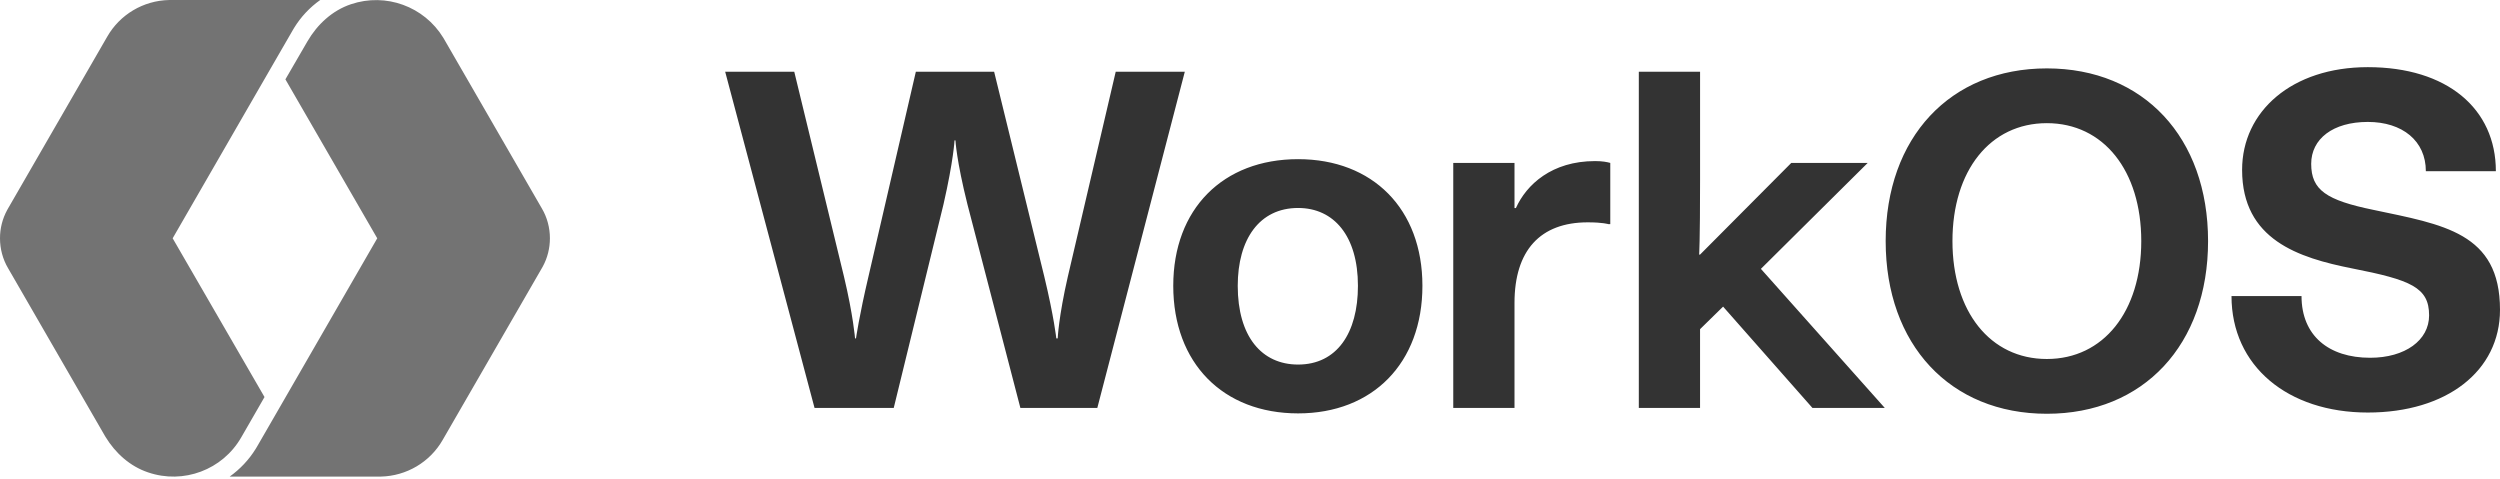 <?xml version="1.0" encoding="UTF-8"?>
<svg width="512px" height="98px" viewBox="0 0 512 98" version="1.1" xmlns="http://www.w3.org/2000/svg" preserveAspectRatio="xMidYMid">
    <title>WorkOS</title>
    <g>
        <path d="M148.517,14.694 L162.666,14.694 L172.853,56.669 C174.74,64.591 175.115,69.309 175.115,69.309 L175.306,69.309 C175.306,69.309 175.965,64.689 177.852,56.669 L187.564,14.698 L203.599,14.698 L213.877,56.669 C215.857,64.876 216.333,69.309 216.333,69.309 L216.618,69.309 C216.618,69.309 216.805,64.876 218.688,56.669 L228.497,14.698 L242.646,14.698 L224.727,83.551 L208.976,83.551 L198.133,41.857 C195.868,32.804 195.677,28.749 195.677,28.749 L195.486,28.749 C195.486,28.749 195.295,32.804 193.225,41.857 L183.037,83.547 L166.818,83.547 L148.517,14.694 L148.517,14.694 Z M240.283,58.536 C240.283,42.78 250.471,32.597 265.848,32.597 C281.128,32.597 291.311,42.78 291.311,58.531 C291.311,74.376 281.124,84.662 265.848,84.662 C250.475,84.658 240.283,74.376 240.283,58.531 L240.283,58.536 Z M278.106,58.536 C278.106,48.348 273.201,42.593 265.848,42.593 C257.926,42.593 253.489,49.007 253.489,58.536 C253.489,68.91 258.393,74.661 265.848,74.661 C273.771,74.661 278.106,68.243 278.106,58.531 L278.106,58.536 Z M297.627,33.365 L310.17,33.365 L310.17,42.613 L310.454,42.613 C312.626,37.802 317.807,32.991 326.673,32.991 C328.178,32.991 329.126,33.182 329.785,33.365 L329.785,45.908 L329.41,45.908 C329.41,45.908 328.28,45.534 325.165,45.534 C315.453,45.534 310.17,51.284 310.17,62.037 L310.17,83.539 L297.627,83.539 L297.627,33.365 Z M335.633,14.694 L348.175,14.694 L348.175,36.765 C348.175,49.779 347.984,52.138 347.984,52.138 L348.175,52.138 L366.851,33.369 L382.504,33.369 L360.632,55.062 L386.006,83.547 L371.19,83.547 L352.889,62.794 L348.171,67.414 L348.171,83.539 L335.629,83.539 L335.629,14.694 L335.633,14.694 Z M386.185,49.373 C386.185,28.151 399.394,14.007 419.2,14.007 C439.006,14.007 452.212,28.151 452.212,49.373 C452.212,70.594 439.006,84.739 419.2,84.739 C399.394,84.739 386.185,70.594 386.185,49.373 Z M438.531,49.373 C438.531,34.943 430.799,25.223 419.192,25.223 C407.585,25.223 399.862,34.943 399.862,49.373 C399.862,63.802 407.589,73.522 419.192,73.522 C430.791,73.522 438.531,63.802 438.531,49.373 Z M457.011,60.63 L471.351,60.63 C471.351,68.744 476.919,73.27 485.406,73.27 C492.572,73.27 497.481,69.683 497.481,64.591 C497.481,58.841 493.711,57.328 481.726,54.973 C470.786,52.801 459.183,49.121 459.183,34.785 C459.183,22.807 469.37,13.754 484.93,13.754 C501.149,13.754 511.154,22.242 511.154,35.065 L496.814,35.065 C496.814,28.843 492.007,24.971 484.93,24.971 C477.764,24.971 473.332,28.46 473.332,33.552 C473.332,38.929 476.443,40.999 486.065,42.979 C500.303,46.001 512,47.6 512,63.444 C512,75.999 501.06,84.487 484.93,84.487 C468.52,84.487 457.011,74.962 457.011,60.63 L457.011,60.63 Z" fill="rgb(51,51,51)"></path>
        <path d="M65.584,0 C63.435,1.519 61.619,3.458 60.244,5.697 L59.992,6.121 L55.221,14.377 L35.362,48.803 L54.172,81.315 L49.405,89.574 C45.581,96.22 37.586,99.226 30.331,96.745 C26.632,95.51 23.632,92.801 21.606,89.47 L21.4,89.123 L1.651,54.924 C0.561,53.082 0,50.943 0,48.803 C-0.004,46.788 0.497,44.806 1.454,43.038 L1.651,42.687 L21.962,7.508 C24.567,2.956 29.369,0.125 34.602,0.004 L34.951,0 L65.584,0 Z M71.887,0.862 C79.03,-1.544 86.868,1.324 90.781,7.729 L90.961,8.032 L110.971,42.683 C112.061,44.521 112.622,46.664 112.622,48.803 C112.622,50.809 112.129,52.814 111.169,54.572 L110.971,54.92 L90.66,90.099 C88.054,94.651 83.253,97.482 78.02,97.603 L77.671,97.607 L47.038,97.607 C49.151,96.093 50.966,94.183 52.358,91.939 L52.63,91.486 L57.401,83.226 L77.26,48.803 L58.45,16.252 L62.956,8.484 C64.982,4.99 68.064,2.139 71.887,0.862 Z" fill="rgb(115,115,115)"></path>
    </g>
</svg>
